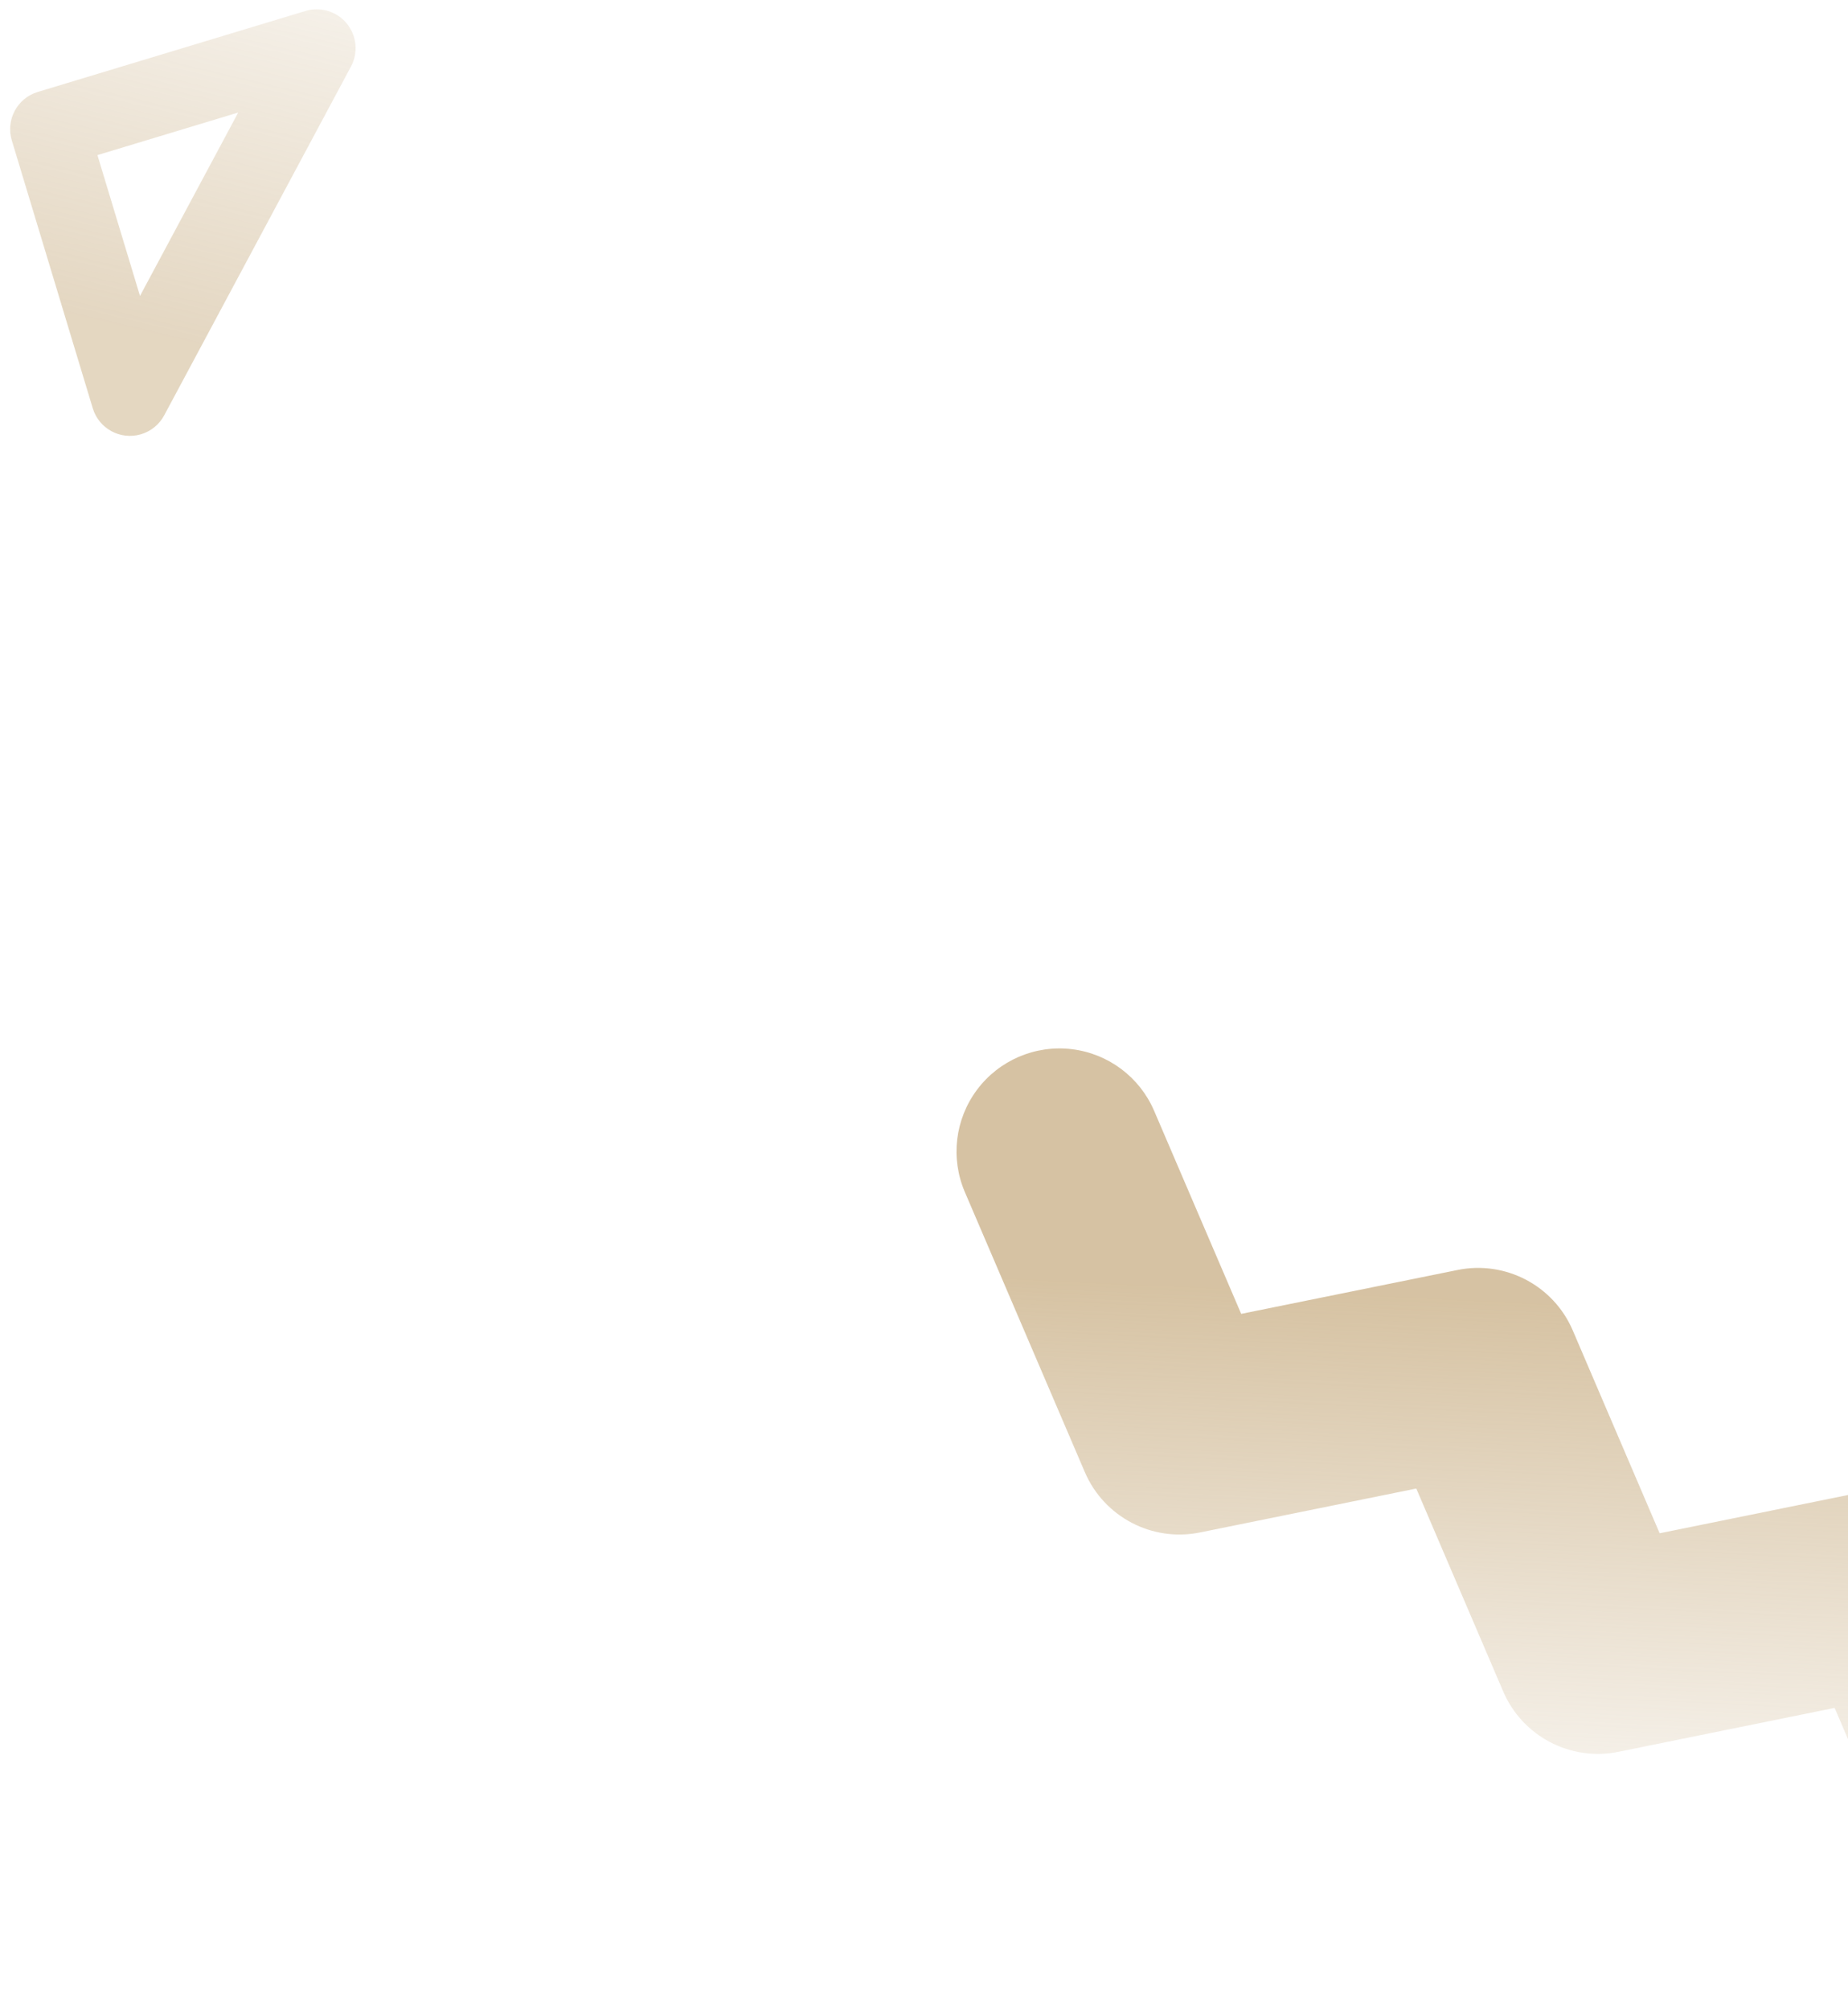 <svg width="767" height="834" viewBox="0 0 767 834" fill="none" xmlns="http://www.w3.org/2000/svg">
<path opacity="0.6" d="M874.625 795.741C866.961 810.343 851.58 819.233 835.102 818.586C818.624 817.938 803.989 807.869 797.494 792.71L761.444 708.544L671.684 726.78C651.832 730.808 631.877 720.349 623.894 701.731L587.818 617.542L498.044 635.77C478.188 639.802 458.229 629.341 450.246 610.718L400.453 494.541C394.438 480.505 396.366 464.328 405.513 452.1C414.66 439.873 429.635 433.454 444.798 435.262C459.96 437.07 473.007 446.829 479.023 460.864L515.15 545.081L604.962 526.872C624.814 522.844 644.769 533.302 652.752 551.92L688.828 636.11L778.587 617.874C798.444 613.839 818.405 624.301 826.385 642.926L876.126 759.076C881.177 770.9 880.625 784.37 874.625 795.741Z" fill="url(#paint0_linear_3_3)"/>
<path opacity="0.4" d="M58.428 180.189C49.942 182.655 41.054 177.828 38.498 169.37L4.9 58.245C2.326 49.721 7.146 40.724 15.668 38.145L126.793 4.548C133.036 2.661 139.802 4.72 143.935 9.765C148.068 14.811 148.754 21.849 145.673 27.598L68.145 172.32C66.097 176.143 62.593 178.979 58.428 180.189ZM40.438 64.347L58.105 122.775L98.871 46.682L40.438 64.347Z" fill="url(#paint1_linear_3_3)"/>
<defs>
<linearGradient id="paint0_linear_3_3" x1="382.774" y1="494.315" x2="368.057" y2="807.862" gradientUnits="userSpaceOnUse">
<stop offset="0.108" stop-color="#BB9A65"/>
<stop offset="0.907" stop-color="#BB9A65" stop-opacity="0"/>
</linearGradient>
<linearGradient id="paint1_linear_3_3" x1="65.168" y1="171.617" x2="132.833" y2="-114.88" gradientUnits="userSpaceOnUse">
<stop offset="0.108" stop-color="#BB9A65"/>
<stop offset="0.907" stop-color="#BB9A65" stop-opacity="0"/>
</linearGradient>
</defs>
</svg>
